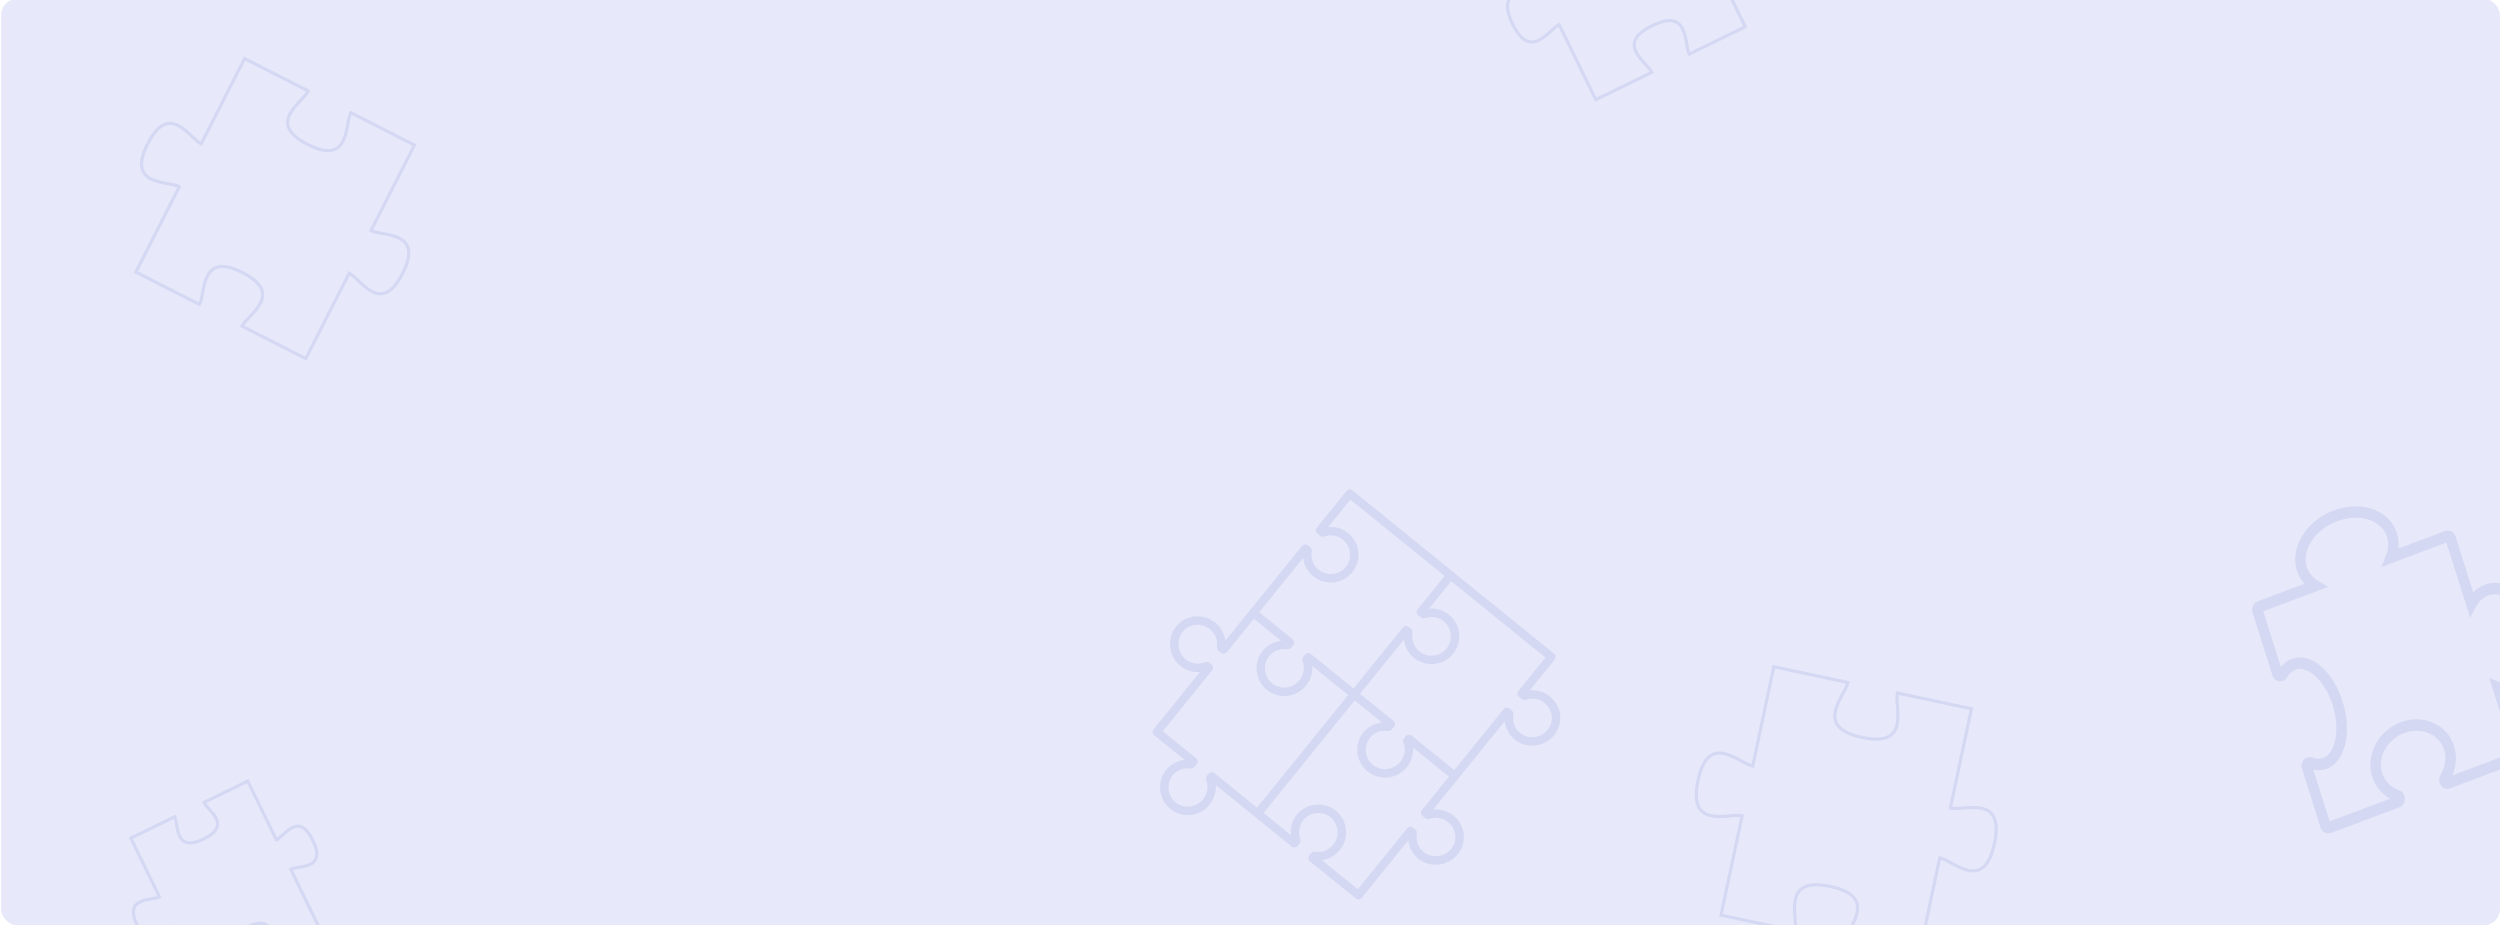 <svg width="2329" height="862" viewBox="0 0 2329 862" fill="none" xmlns="http://www.w3.org/2000/svg">
<g clip-path="url(#clip0_336_5414)">
<rect x="1" y="-1" width="2328" height="863" rx="15" fill="#E7E9FA"/>
<path d="M1816.93 752.851L1836.6 660.293L1767.56 645.617C1764.84 658.401 1780.73 696.788 1734.7 687.004C1688.67 677.22 1718.81 648.617 1721.53 635.833L1652.48 621.157L1632.81 713.715C1620.09 711.012 1591.69 680.791 1581.86 727.07C1572.02 773.349 1610.25 757.291 1622.97 759.994L1603.3 852.552L1672.34 867.228C1675.06 854.443 1659.16 816.057 1705.19 825.841C1751.22 835.625 1721.09 864.227 1718.37 877.012L1787.42 891.688L1807.09 799.13C1819.81 801.832 1848.2 832.053 1858.04 785.774C1867.88 739.495 1829.64 755.553 1816.93 752.851Z" stroke="#656EC5" stroke-opacity="0.14" stroke-width="3"/>
<path d="M1574.65 -80.037L1540.52 -150.024L1488.31 -124.56C1493.02 -114.893 1522.78 -98.055 1487.97 -81.079C1453.17 -64.103 1458.22 -97.918 1453.5 -107.585L1401.29 -82.121L1435.43 -12.133C1425.81 -7.444 1392.09 -12.654 1409.16 22.339C1426.22 57.333 1442.88 27.55 1452.5 22.86L1486.63 92.848L1538.84 67.384C1534.12 57.717 1504.37 40.878 1539.17 23.902C1573.98 6.927 1568.93 40.741 1573.65 50.408L1625.85 24.945L1591.72 -45.043C1601.33 -49.733 1635.06 -44.522 1617.99 -79.516C1600.92 -114.509 1584.27 -84.726 1574.65 -80.037Z" stroke="#656EC5" stroke-opacity="0.14" stroke-width="3"/>
<path d="M345.617 214.744L386.152 135.19L326.807 104.953C321.208 115.941 326.322 154.809 286.758 134.65C247.195 114.492 281.645 95.783 287.244 84.794L227.9 54.557L187.365 134.111C176.436 128.542 157.936 94.064 137.668 133.841C117.401 173.618 156.168 168.319 167.098 173.888L126.563 253.441L185.908 283.679C191.506 272.691 186.393 233.823 225.956 253.981C265.52 274.14 231.069 292.849 225.471 303.837L284.815 334.075L325.35 254.521C336.279 260.09 354.779 294.568 375.047 254.791C395.314 215.014 356.547 220.313 345.617 214.744Z" stroke="#656EC5" stroke-opacity="0.14" stroke-width="3"/>
<path d="M1095.81 583.428C1104.65 572.51 1120.99 571.034 1132.25 580.152C1137.44 584.355 1140.71 590.282 1141.56 596.746L1212.9 508.642C1214.28 506.943 1216.77 506.682 1218.46 508.058L1220.65 509.827C1221.77 510.733 1222.31 512.175 1222.05 513.593C1220.89 520.103 1223.3 526.675 1228.35 530.761C1236.06 537.01 1247.44 535.815 1253.68 528.098C1259.93 520.381 1258.75 509.017 1251.02 502.761C1246.16 498.821 1239.66 497.731 1233.66 499.854C1232.36 500.318 1230.92 500.064 1229.85 499.2L1227.31 497.14C1225.61 495.764 1225.35 493.277 1226.72 491.578L1254.38 457.424C1255.75 455.725 1258.24 455.464 1259.94 456.839L1447.74 608.917C1449.44 610.293 1449.7 612.78 1448.32 614.479L1425.14 643.11C1431.8 642.496 1438.57 644.456 1443.8 648.693C1455.09 657.838 1456.9 673.705 1447.91 684.811C1438.76 696.105 1422.28 697.978 1411.17 688.985C1405.87 684.692 1402.59 678.516 1401.84 671.877L1335.28 754.083C1341.94 753.469 1348.7 755.428 1353.93 759.666C1365.23 768.811 1367.04 784.678 1358.04 795.784C1348.9 807.078 1332.41 808.951 1321.31 799.958C1316.01 795.665 1312.72 789.488 1311.99 782.842L1268.6 836.425C1267.22 838.123 1264.73 838.385 1263.04 837.009L1220.35 802.446C1218.65 801.07 1218.39 798.583 1219.77 796.884L1221.43 794.836C1222.34 793.709 1223.79 793.174 1225.2 793.439C1231.48 794.568 1237.78 792.094 1242.06 786.81C1248.35 779.042 1247.18 767.645 1239.46 761.396C1231.74 755.147 1220.35 756.368 1214.06 764.136C1210.31 768.771 1209.31 775.578 1211.45 781.881C1211.88 783.163 1211.63 784.588 1210.78 785.646L1208.84 788.036C1207.47 789.735 1204.98 789.996 1203.28 788.621L1132.69 731.46C1133.13 737.85 1131.09 744.413 1126.79 749.723C1117.76 760.88 1101.37 762.633 1090.27 753.64C1079.16 744.647 1077.47 728.252 1086.5 717.095C1090.66 711.956 1096.92 708.737 1103.71 707.992L1075.23 684.931C1073.54 683.556 1073.27 681.069 1074.65 679.37L1117.83 626.043C1111.34 626.562 1104.8 624.633 1099.63 620.444C1088.55 611.478 1086.81 594.534 1095.81 583.428ZM1168.17 576.447L1143.01 607.519C1141.63 609.218 1139.15 609.48 1137.45 608.104L1135.14 606.238C1134.08 605.374 1133.54 604.017 1133.71 602.647C1134.54 596.336 1132.13 590.231 1127.27 586.291C1119.41 579.925 1108.05 580.876 1101.95 588.405C1095.65 596.182 1096.87 608.035 1104.59 614.291C1109.63 618.369 1116.54 619.354 1122.65 616.853C1123.97 616.3 1125.52 616.52 1126.64 617.425L1128.61 619.022C1130.31 620.398 1130.57 622.885 1129.19 624.584L1083.29 681.265L1114.36 706.427C1116.06 707.803 1116.32 710.29 1114.95 711.989L1112.94 714.464C1112.08 715.531 1110.72 716.072 1109.35 715.896C1102.83 715.036 1096.42 717.411 1092.65 722.072C1086.36 729.84 1087.52 741.229 1095.25 747.485C1102.98 753.741 1114.36 752.514 1120.65 744.746C1124.93 739.462 1126.04 732.785 1123.64 726.883C1123.08 725.559 1123.3 724.013 1124.21 722.894L1125.87 720.846C1127.24 719.147 1129.73 718.885 1131.43 720.261L1171.04 752.336L1255.93 647.509L1222.56 620.487C1223.03 626.904 1221 633.389 1216.64 638.775C1207.62 649.915 1191.23 651.669 1180.12 642.676C1169.02 633.682 1167.32 617.296 1176.35 606.148C1180.51 601 1186.76 597.759 1193.54 596.991L1168.17 576.447ZM1214.03 519.817L1173.14 570.309L1204.21 595.471C1205.91 596.847 1206.17 599.334 1204.8 601.033L1202.83 603.466C1201.96 604.533 1200.61 605.074 1199.24 604.898C1192.71 604.046 1186.29 606.438 1182.49 611.133C1176.21 618.884 1177.37 630.274 1185.1 636.53C1192.83 642.785 1204.21 641.558 1210.49 633.807C1214.74 628.548 1215.86 621.863 1213.46 615.922C1212.93 614.596 1213.15 613.065 1214.05 611.947L1215.73 609.873C1217.11 608.174 1219.6 607.912 1221.29 609.288L1260.9 641.363L1306.8 584.681C1308.18 582.982 1310.67 582.721 1312.36 584.097L1314.55 585.866C1315.67 586.772 1316.21 588.214 1315.95 589.631C1314.79 596.142 1317.21 602.721 1322.25 606.8C1329.96 613.049 1341.34 611.854 1347.58 604.137C1353.83 596.42 1352.64 585.049 1344.92 578.8C1340.06 574.86 1333.56 573.77 1327.57 575.899C1326.27 576.363 1324.83 576.109 1323.76 575.245L1321.21 573.179C1319.51 571.803 1319.25 569.316 1320.62 567.617L1345.79 536.536L1258.04 465.474L1237.37 490.989C1244.04 490.351 1250.68 492.309 1256 496.615C1267.11 505.615 1268.82 521.969 1259.83 533.075C1250.84 544.181 1234.48 545.9 1223.37 536.907C1218.09 532.619 1214.8 526.445 1214.03 519.817ZM1262.07 652.486L1177.19 757.313L1202.56 777.864C1201.92 771.027 1203.8 764.262 1207.92 759.166C1216.96 748.009 1233.35 746.255 1244.45 755.249C1255.56 764.242 1257.25 780.637 1248.22 791.794C1243.92 797.103 1237.93 800.466 1231.59 801.367L1264.94 828.374L1310.84 771.693C1312.21 769.994 1314.7 769.733 1316.4 771.108L1318.62 772.906C1319.74 773.811 1320.27 775.262 1320.01 776.688C1318.84 783.176 1321.25 789.733 1326.28 793.811C1333.87 799.957 1345.6 798.584 1351.9 790.807C1358.1 783.15 1356.8 772.165 1348.96 765.812C1344.1 761.879 1337.62 760.787 1331.61 762.903C1330.32 763.367 1328.88 763.12 1327.81 762.256L1325.25 760.182C1323.55 758.806 1323.29 756.319 1324.66 754.62L1349.83 723.548L1316.46 696.526C1316.89 702.924 1314.85 709.472 1310.55 714.782C1301.52 725.939 1285.13 727.692 1274.02 718.699C1262.92 709.706 1261.22 693.311 1270.26 682.154C1274.41 677.024 1280.66 673.789 1287.47 673.051L1262.07 652.486ZM1307.93 595.856L1267.04 646.348L1298.11 671.51C1299.81 672.886 1300.07 675.373 1298.7 677.072L1296.69 679.547C1295.83 680.614 1294.47 681.155 1293.11 680.986C1286.58 680.134 1280.17 682.494 1276.4 687.155C1270.11 694.923 1271.28 706.319 1279 712.568C1286.72 718.817 1298.12 717.58 1304.41 709.811C1308.69 704.527 1309.8 697.851 1307.39 691.95C1306.84 690.618 1307.07 689.078 1307.97 687.96L1309.63 685.911C1311.01 684.213 1313.5 683.951 1315.19 685.327L1354.8 717.401L1400.7 660.72C1402.08 659.021 1404.57 658.76 1406.26 660.135L1408.48 661.933C1409.6 662.838 1410.14 664.281 1409.88 665.706C1408.71 672.194 1411.11 678.76 1416.15 682.838C1423.74 688.984 1435.47 687.602 1441.76 679.834C1447.96 672.177 1446.67 661.192 1438.82 654.839C1434.03 650.961 1427.39 649.848 1421.47 651.938C1420.18 652.394 1418.74 652.147 1417.67 651.283L1415.11 649.209C1413.41 647.833 1413.15 645.346 1414.53 643.647L1439.69 612.575L1351.94 541.513L1331.27 567.028C1337.93 566.383 1344.57 568.341 1349.9 572.654C1361 581.647 1362.72 598.008 1353.73 609.114C1344.74 620.22 1328.38 621.939 1317.27 612.946C1311.99 608.651 1308.7 602.484 1307.93 595.856Z" fill="#656EC5" fill-opacity="0.14"/>
<path d="M257.515 782.438L230.805 727.674L189.953 747.599C193.643 755.163 216.926 768.339 189.691 781.622C162.456 794.906 166.408 768.446 162.719 760.882L121.867 780.807L148.577 835.571C141.053 839.24 114.664 835.163 128.019 862.545C141.375 889.927 154.408 866.622 161.932 862.953L188.642 917.717L229.494 897.792C225.804 890.228 202.521 877.051 229.756 863.768C256.991 850.485 253.039 876.944 256.729 884.509L297.581 864.584L270.87 809.82C278.394 806.15 304.783 810.228 291.428 782.846C278.073 755.464 265.039 778.768 257.515 782.438Z" stroke="#656EC5" stroke-opacity="0.14" stroke-width="3"/>
<path d="M2346.11 710.561L2282.5 734.415C2279.37 735.59 2275.91 734.452 2273.89 731.585C2271.86 728.722 2271.74 724.777 2273.6 721.773C2278.09 714.465 2279.33 705.999 2276.98 698.561C2272.37 683.971 2255.66 676.952 2239.75 682.919C2223.84 688.886 2214.64 705.618 2219.26 720.207C2221.61 727.645 2227.36 733.489 2235.05 736.236C2238.2 737.354 2240.34 740.544 2240.36 744.173C2240.38 747.775 2238.3 750.995 2235.17 752.169L2171.55 776.025C2167.53 777.532 2163.14 775.193 2161.76 770.812L2144.54 716.37C2143.59 713.343 2144.31 709.932 2146.39 707.674C2148.45 705.459 2151.66 704.669 2154.38 705.714C2157.98 707.094 2161.3 707.234 2164.24 706.131C2176.07 701.697 2180.11 679.131 2173.06 656.858C2166.02 634.58 2150.08 619.502 2138.25 623.938C2135.49 624.974 2133.08 627.1 2131.1 630.262C2130.19 632.172 2128.64 633.645 2126.76 634.35C2122.74 635.857 2118.35 633.516 2116.96 629.138L2098.52 570.798C2097.13 566.421 2099.28 561.632 2103.29 560.127L2146.76 543.825C2143.57 540.297 2141.19 536.156 2139.74 531.546C2133.01 510.262 2148.45 485.106 2174.16 475.465C2199.87 465.824 2226.26 475.295 2232.99 496.576C2234.45 501.186 2234.91 506.046 2234.39 510.964L2277.86 494.664C2281.88 493.158 2286.27 495.498 2287.65 499.873L2304.06 551.776C2307.18 548.577 2310.79 546.177 2314.76 544.686C2334.27 537.37 2357.36 554.233 2366.22 582.275C2375.09 610.314 2366.43 639.078 2346.92 646.394C2342.94 647.884 2338.75 648.412 2334.48 647.981L2350.89 699.886C2352.27 704.27 2350.13 709.053 2346.11 710.561ZM2284.58 722.318L2340.93 701.188L2318.85 631.353L2328.72 635.557C2333.9 637.767 2339.09 638.012 2343.72 636.275C2358.11 630.877 2364.05 608.216 2356.95 585.753C2349.85 563.291 2332.35 549.406 2317.96 554.802C2313.33 556.54 2309.38 560.212 2306.55 565.425L2301.14 575.362L2279.06 505.53L2218.51 528.234L2222.79 517.189C2225.07 511.301 2225.39 505.376 2223.71 500.055C2218.74 484.352 2197.95 477.859 2177.36 485.581C2156.76 493.305 2144.05 512.362 2149.01 528.065C2150.69 533.386 2154.29 537.844 2159.42 540.954L2169.04 546.788L2108.48 569.496L2124.92 621.477C2127.77 617.845 2131.17 615.28 2135.06 613.821C2152.49 607.284 2173.26 624.657 2182.34 653.378C2191.42 682.099 2184.88 709.716 2167.44 716.254C2163.55 717.714 2159.42 717.966 2155.12 717.019L2170.34 765.156L2226.69 744.025C2218.71 739.646 2212.75 732.469 2209.97 723.681C2203.6 703.514 2215.51 680.684 2236.55 672.797C2257.58 664.911 2279.88 674.905 2286.25 695.076C2289.03 703.861 2288.39 713.515 2284.58 722.318Z" fill="#656EC5" fill-opacity="0.14"/>
</g>
<defs>
<clipPath id="clip0_336_5414">
<rect width="2329" height="862" fill="white"/>
</clipPath>
</defs>
</svg>
